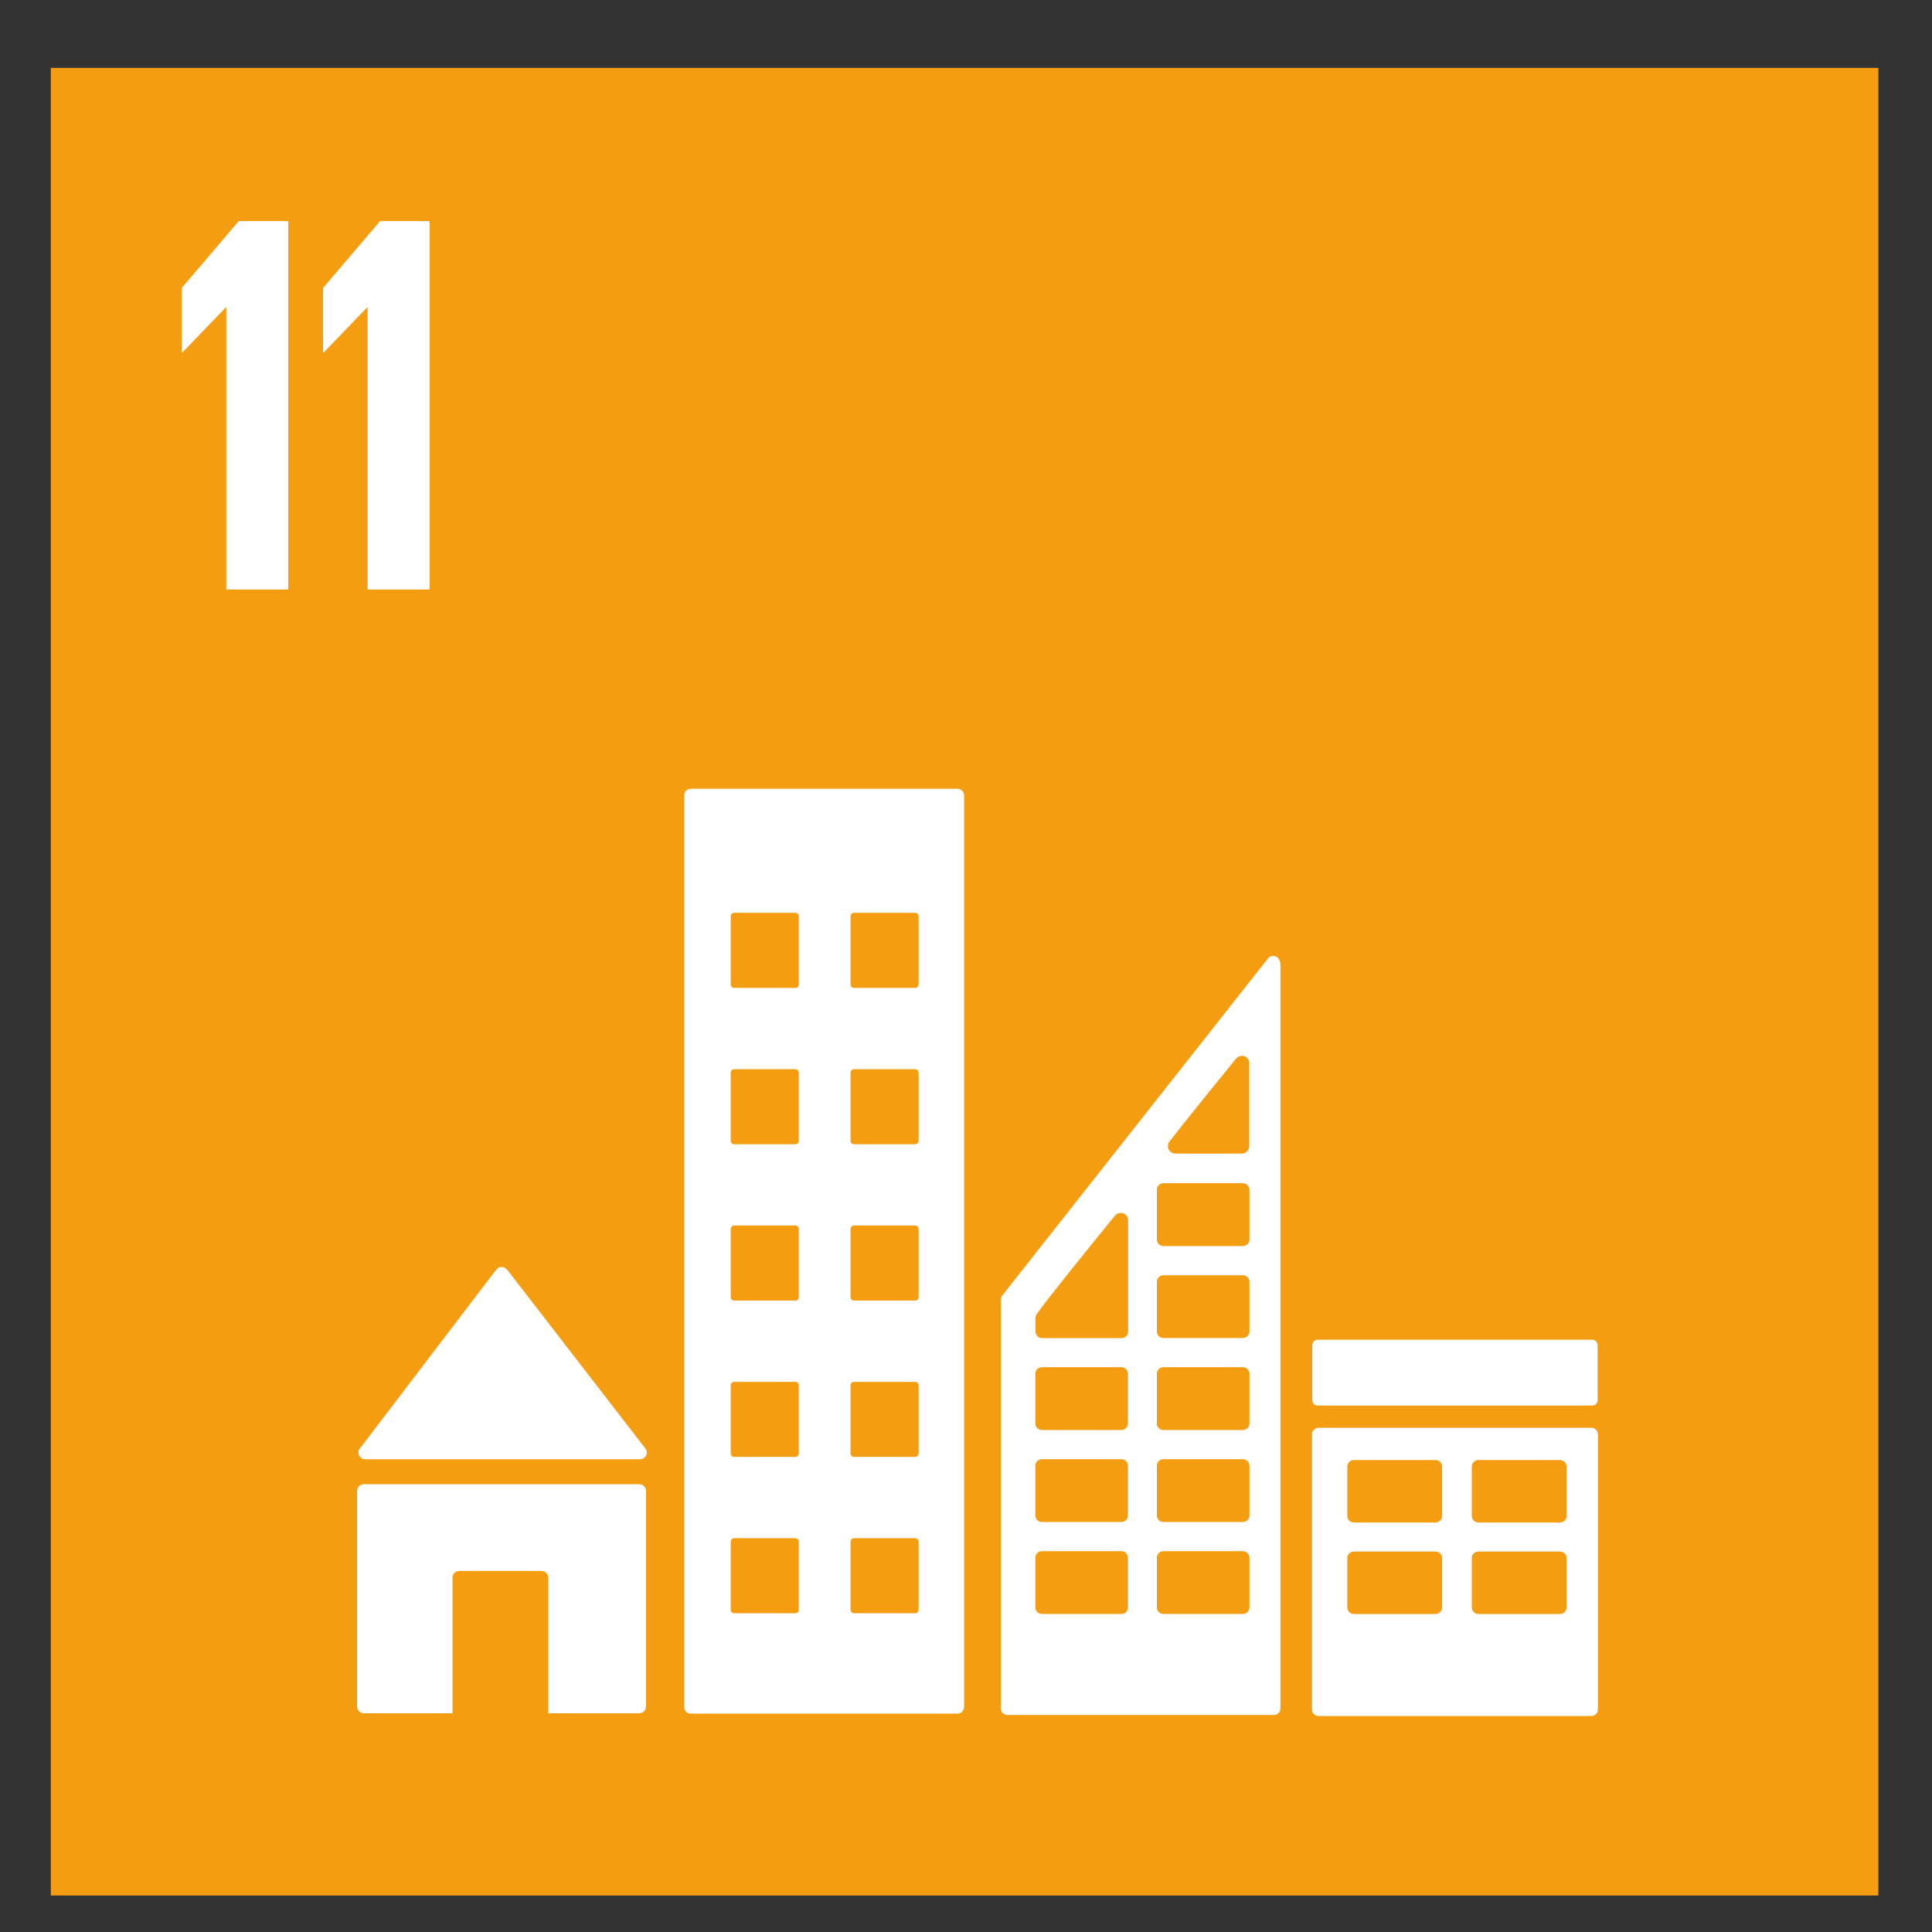 <?xml version="1.0" encoding="UTF-8" standalone="no"?>
<!-- Created with Inkscape (http://www.inkscape.org/) -->

<svg
   xmlns:dc="http://purl.org/dc/elements/1.1/"
   xmlns:cc="http://creativecommons.org/ns#"
   xmlns:rdf="http://www.w3.org/1999/02/22-rdf-syntax-ns#"
   xmlns:svg="http://www.w3.org/2000/svg"
   xmlns="http://www.w3.org/2000/svg"
   xmlns:sodipodi="http://sodipodi.sourceforge.net/DTD/sodipodi-0.dtd"
   xmlns:inkscape="http://www.inkscape.org/namespaces/inkscape"
   width="200mm"
   height="200mm"
   viewBox="0 0 708.661 708.661"
   id="svg4174"
   version="1.1"
   inkscape:version="0.91 r13725"
   sodipodi:docname="objectif 11.svg">
  <rect x="0" y="0" width="708.661" height="708.661" fill="#333333" stroke="none"/>
  <defs
     id="defs4176" />
  <sodipodi:namedview
     id="base"
     pagecolor="#ffffff"
     bordercolor="#666666"
     borderopacity="1.0"
     inkscape:pageopacity="0.0"
     inkscape:pageshadow="2"
     inkscape:zoom="0.35"
     inkscape:cx="92.435686"
     inkscape:cy="520"
     inkscape:document-units="px"
     inkscape:current-layer="layer1"
     showgrid="false"
     inkscape:window-width="1366"
     inkscape:window-height="745"
     inkscape:window-x="-8"
     inkscape:window-y="-8"
     inkscape:window-maximized="1" />
  <g
     inkscape:label="Calque 1"
     inkscape:groupmode="layer"
     id="layer1"
     transform="translate(0,-343.701)">
    <rect
       id="rect198"
       style="clip-rule:evenodd;fill:#f9c401;fill-rule:nonzero;stroke-miterlimit:2"
       height="670.371"
       width="670.35"
       y="368.607"
       x="-2952.937" />
    <path
       inkscape:connector-curvature="0"
       id="path200"
       style="clip-rule:evenodd;fill:#ffffff;fill-rule:nonzero;stroke-miterlimit:2"
       d="m -2884.178,443.332 35.092,0 -30.312,116.617 22.542,0 29.704,-114.225 0,-20.937 -57.025,0 0,18.546 z" />
    <path
       inkscape:connector-curvature="0"
       id="path202"
       style="clip-rule:evenodd;fill:#ffffff;fill-rule:nonzero;stroke-miterlimit:2"
       d="m -2617.503,841.991 c -28.217,0 -51.096,-22.875 -51.096,-51.096 0,-22.942 15.1,-42.342 35.913,-48.808 l 0,19.025 c -10.833,5.533 -18.267,16.775 -18.267,29.783 0,18.475 14.971,33.45 33.45,33.45 18.483,0 33.454,-14.975 33.454,-33.45 0,-13.046 -7.467,-24.308 -18.354,-29.829 l 0,-19.004 c 20.854,6.437 36.008,25.858 36.008,48.833 0,28.221 -22.875,51.096 -51.108,51.096 z m -7.287,-109.779 c 0,-3.271 3.283,-6.871 7.312,-6.871 4.025,0 7.279,3.6 7.279,6.871 l 0,33.733 c 0,3.254 -3.254,6.817 -7.279,6.817 -4.029,0 -7.312,-3.562 -7.312,-6.817 l 0,-33.733 z m 7.271,-38.812 c -54.25,0 -98.238,43.987 -98.238,98.246 0,54.283 43.988,98.258 98.238,98.258 54.258,0 98.246,-43.975 98.246,-98.258 0,-54.258 -43.987,-98.246 -98.246,-98.246 z" />
    <path
       inkscape:connector-curvature="0"
       id="path204"
       style="clip-rule:evenodd;fill:#ffffff;fill-rule:nonzero;stroke-miterlimit:2"
       d="m -2730.295,790.786 c 0,-4.454 -3.946,-8.062 -7.546,-8.062 l -43.029,0 c -3.629,0 -7.608,3.608 -7.608,8.062 0,4.467 3.979,8.096 7.608,8.096 l 43.029,0 c 3.6,0 7.546,-3.629 7.546,-8.096 z" />
    <path
       inkscape:connector-curvature="0"
       id="path206"
       style="clip-rule:evenodd;fill:#ffffff;fill-rule:nonzero;stroke-miterlimit:2"
       d="m -2446.512,790.786 c 0,-4.454 -3.946,-8.062 -7.546,-8.062 l -43.025,0 c -3.625,0 -7.604,3.608 -7.604,8.062 0,4.467 3.979,8.096 7.604,8.096 l 43.025,0 c 3.6,0 7.546,-3.629 7.546,-8.096 z" />
    <path
       inkscape:connector-curvature="0"
       id="path208"
       style="clip-rule:evenodd;fill:#ffffff;fill-rule:nonzero;stroke-miterlimit:2"
       d="m -2617.478,677.999 c 4.45,0 8.062,-3.942 8.062,-7.546 l 0,-43.025 c 0,-3.629 -3.612,-7.608 -8.062,-7.608 -4.458,0 -8.096,3.979 -8.096,7.608 l 0,43.025 c 0,3.604 3.638,7.546 8.096,7.546 z" />
    <path
       inkscape:connector-curvature="0"
       id="path210"
       style="clip-rule:evenodd;fill:#ffffff;fill-rule:nonzero;stroke-miterlimit:2"
       d="m -2617.478,961.782 c 4.45,0 8.062,-3.946 8.062,-7.55 l 0,-43.021 c 0,-3.625 -3.612,-7.613 -8.062,-7.613 -4.458,0 -8.096,3.987 -8.096,7.613 l 0,43.021 c 0,3.604 3.638,7.55 8.096,7.55 z" />
    <path
       inkscape:connector-curvature="0"
       id="path212"
       style="clip-rule:evenodd;fill:#ffffff;fill-rule:nonzero;stroke-miterlimit:2"
       d="m -2715.391,734.757 c 2.217,-3.867 0.588,-8.958 -2.546,-10.746 l -37.337,-21.371 c -3.15,-1.804 -8.4,-0.65 -10.613,3.212 -2.217,3.879 -0.562,9.004 2.587,10.812 l 37.342,21.367 c 3.125,1.792 8.35,0.604 10.567,-3.275 z" />
    <path
       inkscape:connector-curvature="0"
       id="path214"
       style="clip-rule:evenodd;fill:#ffffff;fill-rule:nonzero;stroke-miterlimit:2"
       d="m -2469.086,875.72 c 2.208,-3.862 0.575,-8.958 -2.546,-10.75 l -37.342,-21.371 c -3.15,-1.8 -8.4,-0.642 -10.608,3.225 -2.217,3.871 -0.562,9.004 2.579,10.8 l 37.342,21.371 c 3.129,1.788 8.354,0.6 10.575,-3.275 z" />
    <path
       inkscape:connector-curvature="0"
       id="path216"
       style="clip-rule:evenodd;fill:#ffffff;fill-rule:nonzero;stroke-miterlimit:2"
       d="m -2561.449,692.911 c 3.867,2.208 8.954,0.579 10.746,-2.546 l 21.371,-37.342 c 1.804,-3.154 0.65,-8.4 -3.217,-10.617 -3.871,-2.217 -9.004,-0.558 -10.808,2.587 l -21.371,37.337 c -1.788,3.133 -0.6,8.363 3.279,10.579 z" />
    <path
       inkscape:connector-curvature="0"
       id="path218"
       style="clip-rule:evenodd;fill:#ffffff;fill-rule:nonzero;stroke-miterlimit:2"
       d="m -2702.412,939.207 c 3.862,2.212 8.958,0.579 10.75,-2.55 l 21.367,-37.338 c 1.8,-3.146 0.646,-8.404 -3.217,-10.613 -3.871,-2.217 -9.008,-0.562 -10.808,2.583 l -21.367,37.342 c -1.788,3.125 -0.596,8.363 3.275,10.575 z" />
    <path
       inkscape:connector-curvature="0"
       id="path220"
       style="clip-rule:evenodd;fill:#ffffff;fill-rule:nonzero;stroke-miterlimit:2"
       d="m -2673.712,693.007 c 3.858,-2.221 5.021,-7.442 3.229,-10.562 l -21.45,-37.3 c -1.812,-3.146 -6.921,-4.792 -10.787,-2.575 -3.871,2.225 -5.029,7.487 -3.212,10.633 l 21.438,37.292 c 1.804,3.121 6.904,4.737 10.783,2.513 z" />
    <path
       inkscape:connector-curvature="0"
       id="path222"
       style="clip-rule:evenodd;fill:#ffffff;fill-rule:nonzero;stroke-miterlimit:2"
       d="m -2532.249,939.016 c 3.862,-2.217 5.025,-7.438 3.233,-10.558 l -21.45,-37.3 c -1.808,-3.146 -6.921,-4.796 -10.787,-2.575 -3.871,2.221 -5.033,7.483 -3.212,10.633 l 21.442,37.296 c 1.796,3.121 6.904,4.733 10.775,2.504 z" />
    <path
       inkscape:connector-curvature="0"
       id="path224"
       style="clip-rule:evenodd;fill:#ffffff;fill-rule:nonzero;stroke-miterlimit:2"
       d="m -2519.695,734.582 c 2.212,3.858 7.433,5.021 10.558,3.225 l 37.292,-21.446 c 3.15,-1.808 4.808,-6.921 2.587,-10.783 -2.229,-3.867 -7.483,-5.033 -10.633,-3.221 l -37.296,21.446 c -3.121,1.796 -4.737,6.912 -2.508,10.779 z" />
    <path
       inkscape:connector-curvature="0"
       id="path226"
       style="clip-rule:evenodd;fill:#ffffff;fill-rule:nonzero;stroke-miterlimit:2"
       d="m -2765.708,876.053 c 2.217,3.854 7.438,5.021 10.558,3.221 l 37.292,-21.446 c 3.15,-1.808 4.812,-6.921 2.583,-10.779 -2.221,-3.875 -7.483,-5.033 -10.625,-3.225 l -37.296,21.446 c -3.125,1.792 -4.737,6.908 -2.513,10.783 z" />
    <rect
       id="rect278"
       style="clip-rule:evenodd;fill:#f59d11;fill-rule:nonzero;stroke-miterlimit:2"
       height="670.367"
       width="670.342"
       y="368.607"
       x="18.636" />
    <path
       inkscape:connector-curvature="0"
       id="path280"
       style="clip-rule:evenodd;fill:#ffffff;fill-rule:nonzero;stroke-miterlimit:2"
       d="m 66.669,449.315 0,23.717 0.192,0 15.95,-16.55 0.2,0 0,103.467 22.725,0 0,-135.163 -18.142,0 -20.925,24.529 z" />
    <path
       inkscape:connector-curvature="0"
       id="path282"
       style="clip-rule:evenodd;fill:#ffffff;fill-rule:nonzero;stroke-miterlimit:2"
       d="m 118.494,449.315 0,23.717 0.204,0 15.946,-16.55 0.196,0 0,103.467 22.733,0 0,-135.163 -18.138,0 -20.942,24.529 z" />
    <path
       inkscape:connector-curvature="0"
       id="path284"
       style="clip-rule:evenodd;fill:#ffffff;fill-rule:nonzero;stroke-miterlimit:2"
       d="m 133.957,878.961 100.833,0 c 1.363,0 2.475,-1.117 2.475,-2.483 0,-0.633 -0.258,-1.204 -0.65,-1.642 l -0.142,-0.15 -50.167,-64.908 -0.487,-0.537 c -0.454,-0.496 -1.1,-0.804 -1.825,-0.804 -0.625,0 -1.179,0.258 -1.625,0.633 l -0.3,0.35 -0.467,0.529 -48.95,64.225 -0.746,0.921 c -0.275,0.392 -0.425,0.871 -0.425,1.383 0,1.367 1.108,2.483 2.475,2.483 z" />
    <path
       inkscape:connector-curvature="0"
       id="path286"
       style="clip-rule:evenodd;fill:#ffffff;fill-rule:nonzero;stroke-miterlimit:2"
       d="m 234.486,888.111 -101.033,0 c -1.363,0 -2.471,1.108 -2.471,2.475 l 0,79.067 c 0,1.367 1.108,2.483 2.471,2.483 l 32.525,0 0,-49.746 c 0,-1.375 1.096,-2.475 2.467,-2.475 l 30.188,0 c 1.371,0 2.471,1.1 2.471,2.475 l 0,49.746 33.383,0 c 1.363,0 2.475,-1.117 2.475,-2.483 l 0,-79.067 c 0,-1.367 -1.113,-2.475 -2.475,-2.475 z" />
    <path
       inkscape:connector-curvature="0"
       id="path288"
       style="clip-rule:evenodd;fill:#ffffff;fill-rule:nonzero;stroke-miterlimit:2"
       d="m 574.62,899.778 c 0,1.321 -1.092,2.388 -2.45,2.388 l -29.867,0 c -1.358,0 -2.45,-1.067 -2.45,-2.388 l 0,-18.167 c 0,-1.308 1.092,-2.375 2.45,-2.375 l 29.867,0 c 1.358,0 2.45,1.067 2.45,2.375 l 0,18.167 z m 0,33.554 c 0,1.325 -1.092,2.392 -2.45,2.392 l -29.867,0 c -1.358,0 -2.45,-1.067 -2.45,-2.392 l 0,-18.15 c 0,-1.329 1.092,-2.383 2.45,-2.383 l 29.867,0 c 1.358,0 2.45,1.054 2.45,2.383 l 0,18.15 z m -45.658,-33.554 c 0,1.321 -1.092,2.388 -2.442,2.388 l -29.875,0 c -1.358,0 -2.458,-1.067 -2.458,-2.388 l 0,-18.167 c 0,-1.308 1.1,-2.375 2.458,-2.375 l 29.875,0 c 1.35,0 2.442,1.067 2.442,2.375 l 0,18.167 z m 0,33.554 c 0,1.325 -1.092,2.392 -2.442,2.392 l -29.875,0 c -1.358,0 -2.458,-1.067 -2.458,-2.392 l 0,-18.15 c 0,-1.329 1.1,-2.383 2.458,-2.383 l 29.875,0 c 1.35,0 2.442,1.054 2.442,2.383 l 0,18.15 z m 54.717,-65.917 -100,0 c -1.354,0 -2.442,1.05 -2.442,2.375 l 0,100.975 c 0,1.308 1.087,2.375 2.442,2.375 l 100,0 c 1.358,0 2.442,-1.067 2.442,-2.375 l 0,-100.975 c 0,-1.325 -1.083,-2.375 -2.442,-2.375 z" />
    <path
       inkscape:connector-curvature="0"
       id="path290"
       style="clip-rule:evenodd;fill:#ffffff;fill-rule:nonzero;stroke-miterlimit:2"
       d="m 336.949,704.791 c 0,0.7 -0.575,1.279 -1.296,1.279 l -22.396,0 c -0.717,0 -1.283,-0.579 -1.283,-1.279 l 0,-24.979 c 0,-0.717 0.567,-1.283 1.283,-1.283 l 22.396,0 c 0.721,0 1.296,0.567 1.296,1.283 l 0,24.979 z m 0,57.333 c 0,0.708 -0.575,1.288 -1.296,1.288 l -22.396,0 c -0.717,0 -1.283,-0.579 -1.283,-1.288 l 0,-24.975 c 0,-0.708 0.567,-1.271 1.283,-1.271 l 22.396,0 c 0.721,0 1.296,0.562 1.296,1.271 l 0,24.975 z m 0,57.354 c 0,0.708 -0.575,1.283 -1.296,1.283 l -22.396,0 c -0.717,0 -1.283,-0.575 -1.283,-1.283 l 0,-24.979 c 0,-0.708 0.567,-1.283 1.283,-1.283 l 22.396,0 c 0.721,0 1.296,0.575 1.296,1.283 l 0,24.979 z m 0,57.333 c 0,0.725 -0.575,1.283 -1.296,1.283 l -22.396,0 c -0.717,0 -1.283,-0.558 -1.283,-1.283 l 0,-24.962 c 0,-0.721 0.567,-1.283 1.283,-1.283 l 22.396,0 c 0.721,0 1.296,0.562 1.296,1.283 l 0,24.962 z m 0,57.35 c 0,0.708 -0.575,1.288 -1.296,1.288 l -22.396,0 c -0.717,0 -1.283,-0.579 -1.283,-1.288 l 0,-24.967 c 0,-0.708 0.567,-1.279 1.283,-1.279 l 22.396,0 c 0.721,0 1.296,0.571 1.296,1.279 l 0,24.967 z M 293.007,704.791 c 0,0.7 -0.579,1.279 -1.288,1.279 l -22.408,0 c -0.708,0 -1.283,-0.579 -1.283,-1.279 l 0,-24.979 c 0,-0.717 0.575,-1.283 1.283,-1.283 l 22.408,0 c 0.708,0 1.288,0.567 1.288,1.283 l 0,24.979 z m 0,57.333 c 0,0.708 -0.579,1.288 -1.288,1.288 l -22.408,0 c -0.708,0 -1.283,-0.579 -1.283,-1.288 l 0,-24.975 c 0,-0.708 0.575,-1.271 1.283,-1.271 l 22.408,0 c 0.708,0 1.288,0.562 1.288,1.271 l 0,24.975 z m 0,57.354 c 0,0.708 -0.579,1.283 -1.288,1.283 l -22.408,0 c -0.708,0 -1.283,-0.575 -1.283,-1.283 l 0,-24.979 c 0,-0.708 0.575,-1.283 1.283,-1.283 l 22.408,0 c 0.708,0 1.288,0.575 1.288,1.283 l 0,24.979 z m 0,57.333 c 0,0.725 -0.579,1.283 -1.288,1.283 l -22.408,0 c -0.708,0 -1.283,-0.558 -1.283,-1.283 l 0,-24.962 c 0,-0.721 0.575,-1.283 1.283,-1.283 l 22.408,0 c 0.708,0 1.288,0.562 1.288,1.283 l 0,24.962 z m 0,57.35 c 0,0.708 -0.579,1.288 -1.288,1.288 l -22.408,0 c -0.708,0 -1.283,-0.579 -1.283,-1.288 l 0,-24.967 c 0,-0.708 0.575,-1.279 1.283,-1.279 l 22.408,0 c 0.708,0 1.288,0.571 1.288,1.279 l 0,24.967 z m 58.212,-301.134 -97.862,0 c -1.308,0 -2.392,1.067 -2.392,2.4 l 0,334.446 c 0,1.317 1.083,2.388 2.392,2.388 l 97.862,0 c 1.308,0 2.408,-1.071 2.408,-2.388 l 0,-334.446 c 0,-1.333 -1.1,-2.4 -2.408,-2.4 z" />
    <path
       inkscape:connector-curvature="0"
       id="path292"
       style="clip-rule:evenodd;fill:#ffffff;fill-rule:nonzero;stroke-miterlimit:2"
       d="m 586.011,857.253 c 0,1.121 -0.896,2.017 -2.008,2.017 l -100.654,0 c -1.104,0 -2.008,-0.896 -2.008,-2.017 l 0,-20.129 c 0,-1.104 0.904,-2.008 2.008,-2.008 l 100.654,0 c 1.113,0 2.008,0.904 2.008,2.008 l 0,20.129 z" />
    <path
       inkscape:connector-curvature="0"
       id="path294"
       style="clip-rule:evenodd;fill:#ffffff;fill-rule:nonzero;stroke-miterlimit:2"
       d="m 458.299,798.37 c 0,1.329 -1.083,2.396 -2.392,2.396 l -29.163,0 c -1.333,0 -2.408,-1.067 -2.408,-2.396 l 0,-18.254 c 0,-1.337 1.075,-2.404 2.408,-2.404 l 29.163,0 c 1.308,0 2.392,1.067 2.392,2.404 l 0,18.254 z m 0,33.742 c 0,1.321 -1.083,2.383 -2.392,2.383 l -29.163,0 c -1.333,0 -2.408,-1.062 -2.408,-2.383 l 0,-18.258 c 0,-1.325 1.075,-2.388 2.408,-2.388 l 29.163,0 c 1.308,0 2.392,1.062 2.392,2.388 l 0,18.258 z m 0,33.742 c 0,1.308 -1.083,2.383 -2.392,2.383 l -29.163,0 c -1.333,0 -2.408,-1.075 -2.408,-2.383 l 0,-18.267 c 0,-1.325 1.075,-2.392 2.408,-2.392 l 29.163,0 c 1.308,0 2.392,1.067 2.392,2.392 l 0,18.267 z m 0,33.729 c 0,1.329 -1.083,2.396 -2.392,2.396 l -29.163,0 c -1.333,0 -2.408,-1.067 -2.408,-2.396 l 0,-18.254 c 0,-1.337 1.075,-2.392 2.408,-2.392 l 29.163,0 c 1.308,0 2.392,1.054 2.392,2.392 l 0,18.254 z m 0,33.733 c 0,1.329 -1.083,2.392 -2.392,2.392 l -29.163,0 c -1.333,0 -2.408,-1.062 -2.408,-2.392 l 0,-18.258 c 0,-1.317 1.075,-2.383 2.408,-2.383 l 29.163,0 c 1.308,0 2.392,1.067 2.392,2.383 l 0,18.258 z m -44.504,-142.471 0,41.3 c 0,1.325 -1.083,2.392 -2.392,2.392 l -29.158,0 c -1.337,0 -2.408,-1.067 -2.408,-2.392 l 0,-5.058 c 0.012,-0.321 0.071,-0.621 0.183,-0.896 0.046,-0.1 0.054,-0.138 0.146,-0.279 0.054,-0.113 0.138,-0.217 0.212,-0.317 0.071,-0.113 0.183,-0.258 0.271,-0.392 3.729,-5.338 20.554,-26.058 27.617,-34.725 l 0.708,-0.854 c 0.512,-0.617 1.283,-1.017 2.15,-1.017 1.342,0 2.413,0.979 2.671,2.237 z m -0.079,75.008 c 0,1.308 -1.067,2.383 -2.396,2.383 l -29.167,0 c -1.325,0 -2.392,-1.075 -2.392,-2.383 l 0,-18.267 c 0,-1.325 1.067,-2.392 2.392,-2.392 l 29.167,0 c 1.329,0 2.396,1.067 2.396,2.392 l 0,18.267 z m 0,33.729 c 0,1.329 -1.067,2.396 -2.396,2.396 l -29.167,0 c -1.325,0 -2.392,-1.067 -2.392,-2.396 l 0,-18.254 c 0,-1.337 1.067,-2.392 2.392,-2.392 l 29.167,0 c 1.329,0 2.396,1.054 2.396,2.392 l 0,18.254 z m 0,33.733 c 0,1.329 -1.067,2.392 -2.396,2.392 l -29.167,0 c -1.325,0 -2.392,-1.062 -2.392,-2.392 l 0,-18.258 c 0,-1.317 1.067,-2.383 2.392,-2.383 l 29.167,0 c 1.329,0 2.396,1.067 2.396,2.383 l 0,18.258 z m 15.217,-170.875 0.688,-0.863 c 6.583,-8.442 17.671,-22.096 23.079,-28.725 l 0.708,-0.846 c 0.508,-0.621 1.283,-1.017 2.15,-1.017 1.337,0 2.408,0.967 2.667,2.237 l 0,30.867 c 0,1.488 -1.183,2.683 -2.658,2.75 -0.042,0 -0.079,0.025 -0.121,0.025 -0.042,0 -0.075,-0.025 -0.121,-0.025 l -24.033,0 c -0.042,0 -0.079,0.025 -0.121,0.025 -0.042,0 -0.079,-0.025 -0.121,-0.025 -1.475,-0.067 -2.658,-1.262 -2.658,-2.75 0,-0.621 0.2,-1.188 0.542,-1.654 z m 40.492,-66.258 c -0.321,-1.075 -1.275,-1.871 -2.454,-1.871 -0.529,0 -0.992,0.196 -1.4,0.463 -0.062,0.042 -0.121,0.075 -0.183,0.121 l -0.825,1.042 -96.183,122.013 -0.446,0.592 c -0.492,0.487 -0.808,1.154 -0.829,1.904 l 0,149.934 c 0,1.317 1.075,2.383 2.396,2.383 l 97.767,0 c 1.325,0 2.388,-1.067 2.388,-2.383 l 0,-273.196 c 0,-0.358 -0.092,-0.7 -0.229,-1 z" />
    <rect
       id="rect506"
       style="clip-rule:evenodd;fill:#a5183d;fill-rule:nonzero;stroke-miterlimit:2"
       height="670.367"
       width="670.346"
       y="368.607"
       x="-2210.495" />
    <path
       inkscape:connector-curvature="0"
       id="path508"
       style="clip-rule:evenodd;fill:#ffffff;fill-rule:nonzero;stroke-miterlimit:2"
       d="m -2103.299,529.27 c 0,8.175 -2.992,13.958 -11.162,13.958 -7.979,0 -10.967,-5.783 -10.967,-13.958 l 0,-21.933 c 0,-8.167 2.987,-13.95 10.967,-13.95 8.171,0 11.162,5.783 11.162,13.95 l 0,21.933 z m -21.337,-74.75 c 0,-8.183 2.8,-12.971 10.175,-12.971 7.567,0 10.367,4.787 10.367,12.971 l 0,9.162 c 0,8.171 -2.8,12.967 -10.367,12.967 -7.375,0 -10.175,-4.796 -10.175,-12.967 l 0,-9.162 z m 44.062,72.358 0,-14.754 c 0,-12.954 -4.579,-22.329 -15.15,-27.117 8.963,-4.375 13.158,-12.346 13.158,-23.517 l 0,-5.588 c 0,-21.129 -10.967,-32.492 -31.896,-32.492 -20.729,0 -31.504,11.363 -31.504,32.492 l 0,5.588 c 0,10.971 3.996,19.142 12.758,23.517 -10.563,4.787 -14.954,14.162 -14.954,27.117 l 0,14.754 c 0,20.533 9.779,34.888 33.7,34.888 24.117,0 33.888,-14.354 33.888,-34.888 z" />
    <path
       inkscape:connector-curvature="0"
       id="path576"
       style="clip-rule:evenodd;fill:#ffffff;fill-rule:nonzero;stroke-miterlimit:2"
       d="m -1762.753,734.936 -58.929,56.058 c -2.221,2.212 -3.362,3.842 -3.362,8.421 l 0,157.108 c 0,1.846 1.508,3.354 3.362,3.354 l 60.875,0 c 1.85,0 3.35,-1.508 3.35,-3.354 l 0,-220.171 c 0,-1.854 -1.45,-5.242 -5.296,-1.417 z" />
    <path
       inkscape:connector-curvature="0"
       id="path578"
       style="clip-rule:evenodd;fill:#ffffff;fill-rule:nonzero;stroke-miterlimit:2"
       d="m -1932.515,807.974 -58.938,56.05 c -2.217,2.217 -3.358,3.842 -3.358,8.408 l 0,84.092 c 0,1.837 1.508,3.35 3.358,3.35 l 60.875,0 c 1.858,0 3.354,-1.512 3.354,-3.35 l 0,-147.146 c 0,-1.858 -1.462,-5.25 -5.292,-1.404 z" />
    <path
       inkscape:connector-curvature="0"
       id="path580"
       style="clip-rule:evenodd;fill:#ffffff;fill-rule:nonzero;stroke-miterlimit:2"
       d="m -1735.965,666.957 c 0.021,-0.446 -0.138,-0.925 -0.5,-1.279 -0.312,-0.3 -0.704,-0.442 -1.092,-0.475 l -0.321,0.021 -0.483,0.025 -45.125,10.183 -0.821,0.083 c -0.321,0.062 -0.625,0.221 -0.879,0.458 -0.662,0.675 -0.662,1.758 0,2.429 l 0.512,0.508 10.304,10.304 -102.246,102.246 -47.221,-47.229 c -0.537,-0.537 -1.383,-0.537 -1.921,0 l -12.812,12.817 c -0.013,0 -0.013,0.017 -0.013,0.017 l -75.7,75.683 c -0.525,0.537 -0.525,1.404 0,1.925 l 12.829,12.825 c 0.525,0.533 1.379,0.533 1.908,0 l 74.754,-74.742 34.271,34.275 c 0.037,0.054 0.054,0.108 0.108,0.163 l 12.817,12.8 c 0.529,0.542 1.387,0.542 1.921,0 l 116.042,-116.038 10.825,10.812 c 0.662,0.675 1.75,0.675 2.404,0 0.317,-0.317 0.471,-0.7 0.492,-1.113 l 0.01,-0.142 9.912,-46.062 0.025,-0.496 z" />
    <path
       inkscape:connector-curvature="0"
       id="path582"
       style="clip-rule:evenodd;fill:#ffffff;fill-rule:nonzero;stroke-miterlimit:2"
       d="m -1847.299,817.811 -28.517,28.746 c -0.542,0.446 -1.329,0.433 -1.833,-0.071 l -25.829,-26.333 c -4.729,-4.708 -5.75,-0.887 -5.75,0.963 l 0,135.404 c 0,1.842 1.483,3.354 3.333,3.354 l 60.888,0 c 1.846,0 3.35,-1.512 3.35,-3.354 l 0,-137.65 c 0,-1.85 -1.458,-5.246 -5.642,-1.058 z" />
    <rect
       id="rect584"
       style="clip-rule:evenodd;fill:#c38d13;fill-rule:nonzero;stroke-miterlimit:2"
       height="670.371"
       width="670.309"
       y="368.603"
       x="762.628" />
    <path
       inkscape:connector-curvature="0"
       id="path586"
       style="clip-rule:evenodd;fill:#ffffff;fill-rule:nonzero;stroke-miterlimit:2"
       d="m 830.824,456.503 0.204,0 0,103.467 22.721,0 0,-135.163 -18.158,0 -20.917,24.521 0,23.725 0.196,0 15.954,-16.55 z" />
    <path
       inkscape:connector-curvature="0"
       id="path588"
       style="clip-rule:evenodd;fill:#ffffff;fill-rule:nonzero;stroke-miterlimit:2"
       d="m 867.295,452.724 0,16.342 20.725,0 0,-16.95 c 0,-8.167 4,-10.558 8.792,-10.558 4.375,0 8.167,1.788 8.167,10.171 l 0,11.154 c 0,11.171 -1,15.55 -8.375,23.325 l -12.75,13.558 c -12.367,13.162 -16.967,21.933 -16.967,35.292 l 0,24.921 59.008,0 0,-18.55 -37.292,0 0,-6.371 c 0,-10.571 3.792,-14.558 9.583,-20.738 l 14.542,-15.346 c 11.792,-12.558 14.375,-20.542 14.375,-34.096 l 0,-13.15 c 0,-19.346 -9.375,-28.513 -29.708,-28.513 -19.938,0 -30.1,10.567 -30.1,29.508 z" />
    <path
       inkscape:connector-curvature="0"
       id="path650"
       style="clip-rule:evenodd;fill:none;fill-rule:evenodd;stroke:#ffffff;stroke-width:3.042px;stroke-miterlimit:2"
       d="m 1269.187,735.974 c -29.625,-23.379 -68.833,-23.863 -83.167,-20.442 l -1.708,0.383 c -16.583,3.917 -42.917,10.4 -73.75,48.679 -0.208,0.212 -0.375,0.433 -0.542,0.65 l -0.375,0.475 c -0.292,0.425 -0.5,0.925 -0.5,1.488 0,0.463 0.083,0.883 0.333,1.283 l 0.708,1.179 c 3.875,6.475 8.75,14.808 12.875,22.492 0.042,0.079 0.083,0.142 0.125,0.233 0.417,0.85 1.292,1.45 2.333,1.45 0.708,0 1.375,-0.287 1.833,-0.742 0.167,-0.254 0.375,-0.517 0.542,-0.783 27.375,-37.862 48.917,-43.087 63.5,-46.517 l 1.708,-0.408 c 7.583,-1.817 36.292,-1.708 57.042,14.671 16.208,12.783 24.417,33.125 24.417,60.446 0,45.842 -22.292,63.775 -41,70.742 -28.958,10.833 -56.792,-3.65 -56.958,-3.758 l -1.25,-0.608 c -15.917,-6.912 -39.708,-21.292 -62.083,-66.263 -45.125,-90.642 -82.875,-99.175 -107.875,-104.833 l -1.333,-0.296 c -11.375,-2.579 -50.875,-4.404 -81.917,20.379 -16.208,12.942 -35.542,38.1 -35.542,84.454 0,28.246 5.792,46.896 20.708,66.517 3.292,4.471 36.708,47.408 101.333,35.025 10.333,-1.983 24.333,-6.921 39.75,-18.471 l 14.208,12.833 c 0.958,0.842 2.417,0.771 3.292,-0.163 0.375,-0.438 0.542,-0.996 0.542,-1.546 l 0,-0.188 10.25,-63.113 0.042,-0.7 c -0.042,-0.613 -0.292,-1.242 -0.792,-1.679 -0.417,-0.412 -0.958,-0.571 -1.5,-0.571 l -0.417,0.042 -0.667,0.067 -60.458,16.925 -1.125,0.179 c -0.417,0.092 -0.833,0.321 -1.125,0.675 -0.875,0.958 -0.792,2.425 0.167,3.279 l 0.708,0.654 13.542,12.233 c -8.75,5.662 -16.375,8.262 -22.208,9.387 -46.75,8.917 -69.792,-21.704 -70.708,-22.9 l -0.292,-0.45 c -10.875,-14.262 -14.542,-26.379 -14.542,-48.038 0,-27.404 8.083,-47.75 24,-60.467 20.208,-16.133 48.083,-16.229 55.958,-14.437 l 1.375,0.308 c 20.458,4.633 48.5,10.975 87.125,88.571 20.083,40.288 45.208,66.629 76.833,80.521 4.042,2.054 23.208,11.158 48.125,11.158 10.458,0 21.875,-1.592 33.583,-5.946 18.292,-6.842 60.958,-30.217 60.958,-99.525 0,-46.325 -19.625,-71.538 -36.083,-84.538 z" />
    <path
       inkscape:connector-curvature="0"
       id="path652"
       style="clip-rule:evenodd;fill:#ffffff;fill-rule:nonzero;stroke-miterlimit:2"
       d="m 1269.187,735.974 c -29.625,-23.379 -68.833,-23.863 -83.167,-20.442 l -1.708,0.383 c -16.583,3.917 -42.917,10.4 -73.75,48.679 -0.208,0.212 -0.375,0.433 -0.542,0.65 l -0.375,0.475 c -0.292,0.425 -0.5,0.925 -0.5,1.488 0,0.463 0.083,0.883 0.333,1.283 l 0.708,1.179 c 3.875,6.475 8.75,14.808 12.875,22.492 0.042,0.079 0.083,0.142 0.125,0.233 0.417,0.85 1.292,1.45 2.333,1.45 0.708,0 1.375,-0.287 1.833,-0.742 0.167,-0.254 0.375,-0.517 0.542,-0.783 27.375,-37.862 48.917,-43.087 63.5,-46.517 l 1.708,-0.408 c 7.583,-1.817 36.292,-1.708 57.042,14.671 16.208,12.783 24.417,33.125 24.417,60.446 0,45.842 -22.292,63.775 -41,70.742 -28.958,10.833 -56.792,-3.65 -56.958,-3.758 l -1.25,-0.608 c -15.917,-6.912 -39.708,-21.292 -62.083,-66.263 -45.125,-90.642 -82.875,-99.175 -107.875,-104.833 l -1.333,-0.296 c -11.375,-2.579 -50.875,-4.404 -81.917,20.379 -16.208,12.942 -35.542,38.1 -35.542,84.454 0,28.246 5.792,46.896 20.708,66.517 3.292,4.471 36.708,47.408 101.333,35.025 10.333,-1.983 24.333,-6.921 39.75,-18.471 l 14.208,12.833 c 0.958,0.842 2.417,0.771 3.292,-0.163 0.375,-0.438 0.542,-0.996 0.542,-1.546 l 0,-0.188 10.25,-63.113 0.042,-0.7 c -0.042,-0.613 -0.292,-1.242 -0.792,-1.679 -0.417,-0.412 -0.958,-0.571 -1.5,-0.571 l -0.417,0.042 -0.667,0.067 -60.458,16.925 -1.125,0.179 c -0.417,0.092 -0.833,0.321 -1.125,0.675 -0.875,0.958 -0.792,2.425 0.167,3.279 l 0.708,0.654 13.542,12.233 c -8.75,5.662 -16.375,8.262 -22.208,9.387 -46.75,8.917 -69.792,-21.704 -70.708,-22.9 l -0.292,-0.45 c -10.875,-14.262 -14.542,-26.379 -14.542,-48.038 0,-27.404 8.083,-47.75 24,-60.467 20.208,-16.133 48.083,-16.229 55.958,-14.437 l 1.375,0.308 c 20.458,4.633 48.5,10.975 87.125,88.571 20.083,40.288 45.208,66.629 76.833,80.521 4.042,2.054 23.208,11.158 48.125,11.158 10.458,0 21.875,-1.592 33.583,-5.946 18.292,-6.842 60.958,-30.217 60.958,-99.525 0,-46.325 -19.625,-71.538 -36.083,-84.538 z" />
    <rect
       id="rect692"
       style="clip-rule:evenodd;fill:#eb621f;fill-rule:nonzero;stroke-miterlimit:2"
       height="670.363"
       width="670.346"
       y="368.607"
       x="-1465.482" />
    <path
       inkscape:connector-curvature="0"
       id="path694"
       style="clip-rule:evenodd;fill:#ffffff;fill-rule:nonzero;stroke-miterlimit:2"
       d="m -1365.232,479.524 c -0.396,7.562 -3.583,12.346 -10.754,12.346 -7.763,0 -10.762,-4.783 -10.762,-13.554 l 0,-23.508 c 0,-8.567 3.183,-13.546 10.963,-13.546 7.567,0 10.554,5.179 10.554,13.546 l 0,24.717 z m 22.529,-20.725 c 0,-20.929 -9.179,-36.062 -33.083,-36.062 -24.117,0 -33.471,13.142 -33.471,34.062 l 0,19.929 c 0,22.121 8.754,33.275 25.104,33.275 9.567,0 15.338,-4.388 18.725,-10.954 l 0.196,0 0,29.083 c 0,8.167 -3.188,13.95 -11.35,13.95 -8.175,0 -11.158,-4.783 -11.158,-13.154 l 0,-8.958 -20.729,0 0,7.175 c 0,19.921 7.179,33.867 32.288,33.867 23.9,0 33.479,-15.342 33.479,-36.462 l 0,-65.75 z" />
    <path
       inkscape:connector-curvature="0"
       id="path696"
       style="clip-rule:evenodd;fill:#ffffff;fill-rule:nonzero;stroke-miterlimit:2"
       d="m -1001.231,922.837 -62.067,35.817 0,-71.646 62.067,-35.829 0,71.658 z m -205.021,35.817 0,-66.2 57.329,33.104 -57.329,33.096 z m -9.429,0 -62.054,-35.817 0,-71.658 62.054,35.829 0,71.646 z m 66.758,-198.179 -57.329,33.108 0,-66.208 57.329,33.1 z m 76.196,33.104 -57.325,-33.104 57.325,-33.1 0,66.204 z m -57.325,49.429 62.038,-35.812 62.062,35.812 -62.062,35.829 -62.038,-35.829 z m -14.15,-8.167 -57.333,-33.092 57.333,-33.108 0,66.2 z m 66.758,-33.092 -57.329,33.092 0,-66.2 57.329,33.108 z m -66.758,115.642 -57.337,-33.104 57.337,-33.108 0,66.213 z m 150.042,-78.467 -69.137,-39.9 0,-79.821 c 0,-1.683 -0.896,-3.242 -2.354,-4.083 l -71.479,-41.267 c -1.458,-0.842 -3.25,-0.842 -4.717,0 l -71.479,41.267 c -1.458,0.842 -2.354,2.4 -2.354,4.083 l 0,79.821 -69.125,39.9 c -1.467,0.842 -2.358,2.4 -2.358,4.083 l 0,82.55 c 0,1.688 0.892,3.246 2.358,4.088 l 71.479,41.263 c 0.733,0.417 1.542,0.629 2.358,0.629 0.817,0 1.625,-0.212 2.358,-0.629 l 69.125,-39.904 69.117,39.904 c 0.733,0.417 1.542,0.629 2.354,0.629 0.821,0 1.629,-0.208 2.362,-0.629 l 71.492,-41.263 c 1.458,-0.842 2.354,-2.4 2.354,-4.088 l 0,-82.55 c 0,-1.683 -0.896,-3.242 -2.354,-4.083 z" />
    <rect
       id="rect1214"
       style="clip-rule:evenodd;fill:#dd0b79;fill-rule:nonzero;stroke-miterlimit:2"
       height="670.334"
       width="670.334"
       y="368.607"
       x="-724.402" />
    <path
       inkscape:connector-curvature="0"
       id="path1216"
       style="clip-rule:evenodd;fill:#ffffff;fill-rule:nonzero;stroke-miterlimit:2"
       d="m -657.69,457.94 0,102.933 22.613,0 0,-134.471 -18.054,0 -20.821,24.396 0,23.608 0.188,0 15.867,-16.467 0.208,0 z" />
    <path
       inkscape:connector-curvature="0"
       id="path1218"
       style="clip-rule:evenodd;fill:#ffffff;fill-rule:nonzero;stroke-miterlimit:2"
       d="m -596.806,529.74 0,-72.2 c 0,-8.129 2.975,-13.883 10.713,-13.883 7.933,0 10.904,5.754 10.904,13.883 l 0,72.2 c 0,8.137 -2.971,13.875 -10.904,13.875 -7.737,0 -10.713,-5.737 -10.713,-13.875 z m 44.229,-3.571 0,-65.058 c 0,-21.025 -10.508,-36.292 -33.517,-36.292 -22.804,0 -33.329,15.267 -33.329,36.292 l 0,65.058 c 0,20.821 10.525,36.292 33.329,36.292 23.008,0 33.517,-15.471 33.517,-36.292 z" />
    <path
       inkscape:connector-curvature="0"
       id="path1220"
       style="clip-rule:evenodd;fill:#ffffff;fill-rule:nonzero;stroke-miterlimit:2"
       d="m -329.398,812.574 -124,0 c -0.746,0 -1.346,0.675 -1.346,1.504 l 0,37.263 c 0,0.846 0.6,1.517 1.346,1.517 l 124,0 c 0.758,0 1.363,-0.671 1.363,-1.517 l 0,-37.263 c 0,-0.829 -0.604,-1.504 -1.363,-1.504 z" />
    <path
       inkscape:connector-curvature="0"
       id="path1222"
       style="clip-rule:evenodd;fill:#ffffff;fill-rule:nonzero;stroke-miterlimit:2"
       d="m -329.398,733.274 -124,0 c -0.746,0 -1.346,0.679 -1.346,1.508 l 0,37.267 c 0,0.846 0.6,1.512 1.346,1.512 l 124,0 c 0.758,0 1.363,-0.667 1.363,-1.512 l 0,-37.267 c 0,-0.829 -0.604,-1.508 -1.363,-1.508 z" />
    <path
       inkscape:connector-curvature="0"
       id="path1224"
       style="clip-rule:evenodd;fill:#ffffff;fill-rule:nonzero;stroke-miterlimit:2"
       d="m -331.143,676.94 -59.517,-59.521 c -0.404,-0.4 -1.054,-0.4 -1.458,0 l -59.521,59.521 c -0.646,0.65 -0.188,1.758 0.729,1.758 l 119.042,0 c 0.917,0 1.375,-1.108 0.725,-1.758 z" />
    <path
       inkscape:connector-curvature="0"
       id="path1226"
       style="clip-rule:evenodd;fill:#ffffff;fill-rule:nonzero;stroke-miterlimit:2"
       d="m -275.268,853.311 59.521,-59.521 c 0.404,-0.4 0.404,-1.05 0,-1.45 l -59.521,-59.521 c -0.646,-0.65 -1.754,-0.192 -1.754,0.725 l 0,119.042 c 0,0.917 1.108,1.375 1.754,0.725 z" />
    <path
       inkscape:connector-curvature="0"
       id="path1228"
       style="clip-rule:evenodd;fill:#ffffff;fill-rule:nonzero;stroke-miterlimit:2"
       d="m -451.639,909.191 59.521,59.521 c 0.404,0.4 1.054,0.4 1.458,0 l 59.517,-59.521 c 0.65,-0.65 0.192,-1.754 -0.725,-1.754 l -119.042,0 c -0.917,0 -1.375,1.104 -0.729,1.754 z" />
    <path
       inkscape:connector-curvature="0"
       id="path1230"
       style="clip-rule:evenodd;fill:#ffffff;fill-rule:nonzero;stroke-miterlimit:2"
       d="m -507.515,732.82 -59.521,59.521 c -0.4,0.4 -0.4,1.05 0,1.45 l 59.521,59.521 c 0.646,0.65 1.758,0.192 1.758,-0.725 l 0,-119.042 c 0,-0.917 -1.113,-1.375 -1.758,-0.725 z" />
  </g>
</svg>
